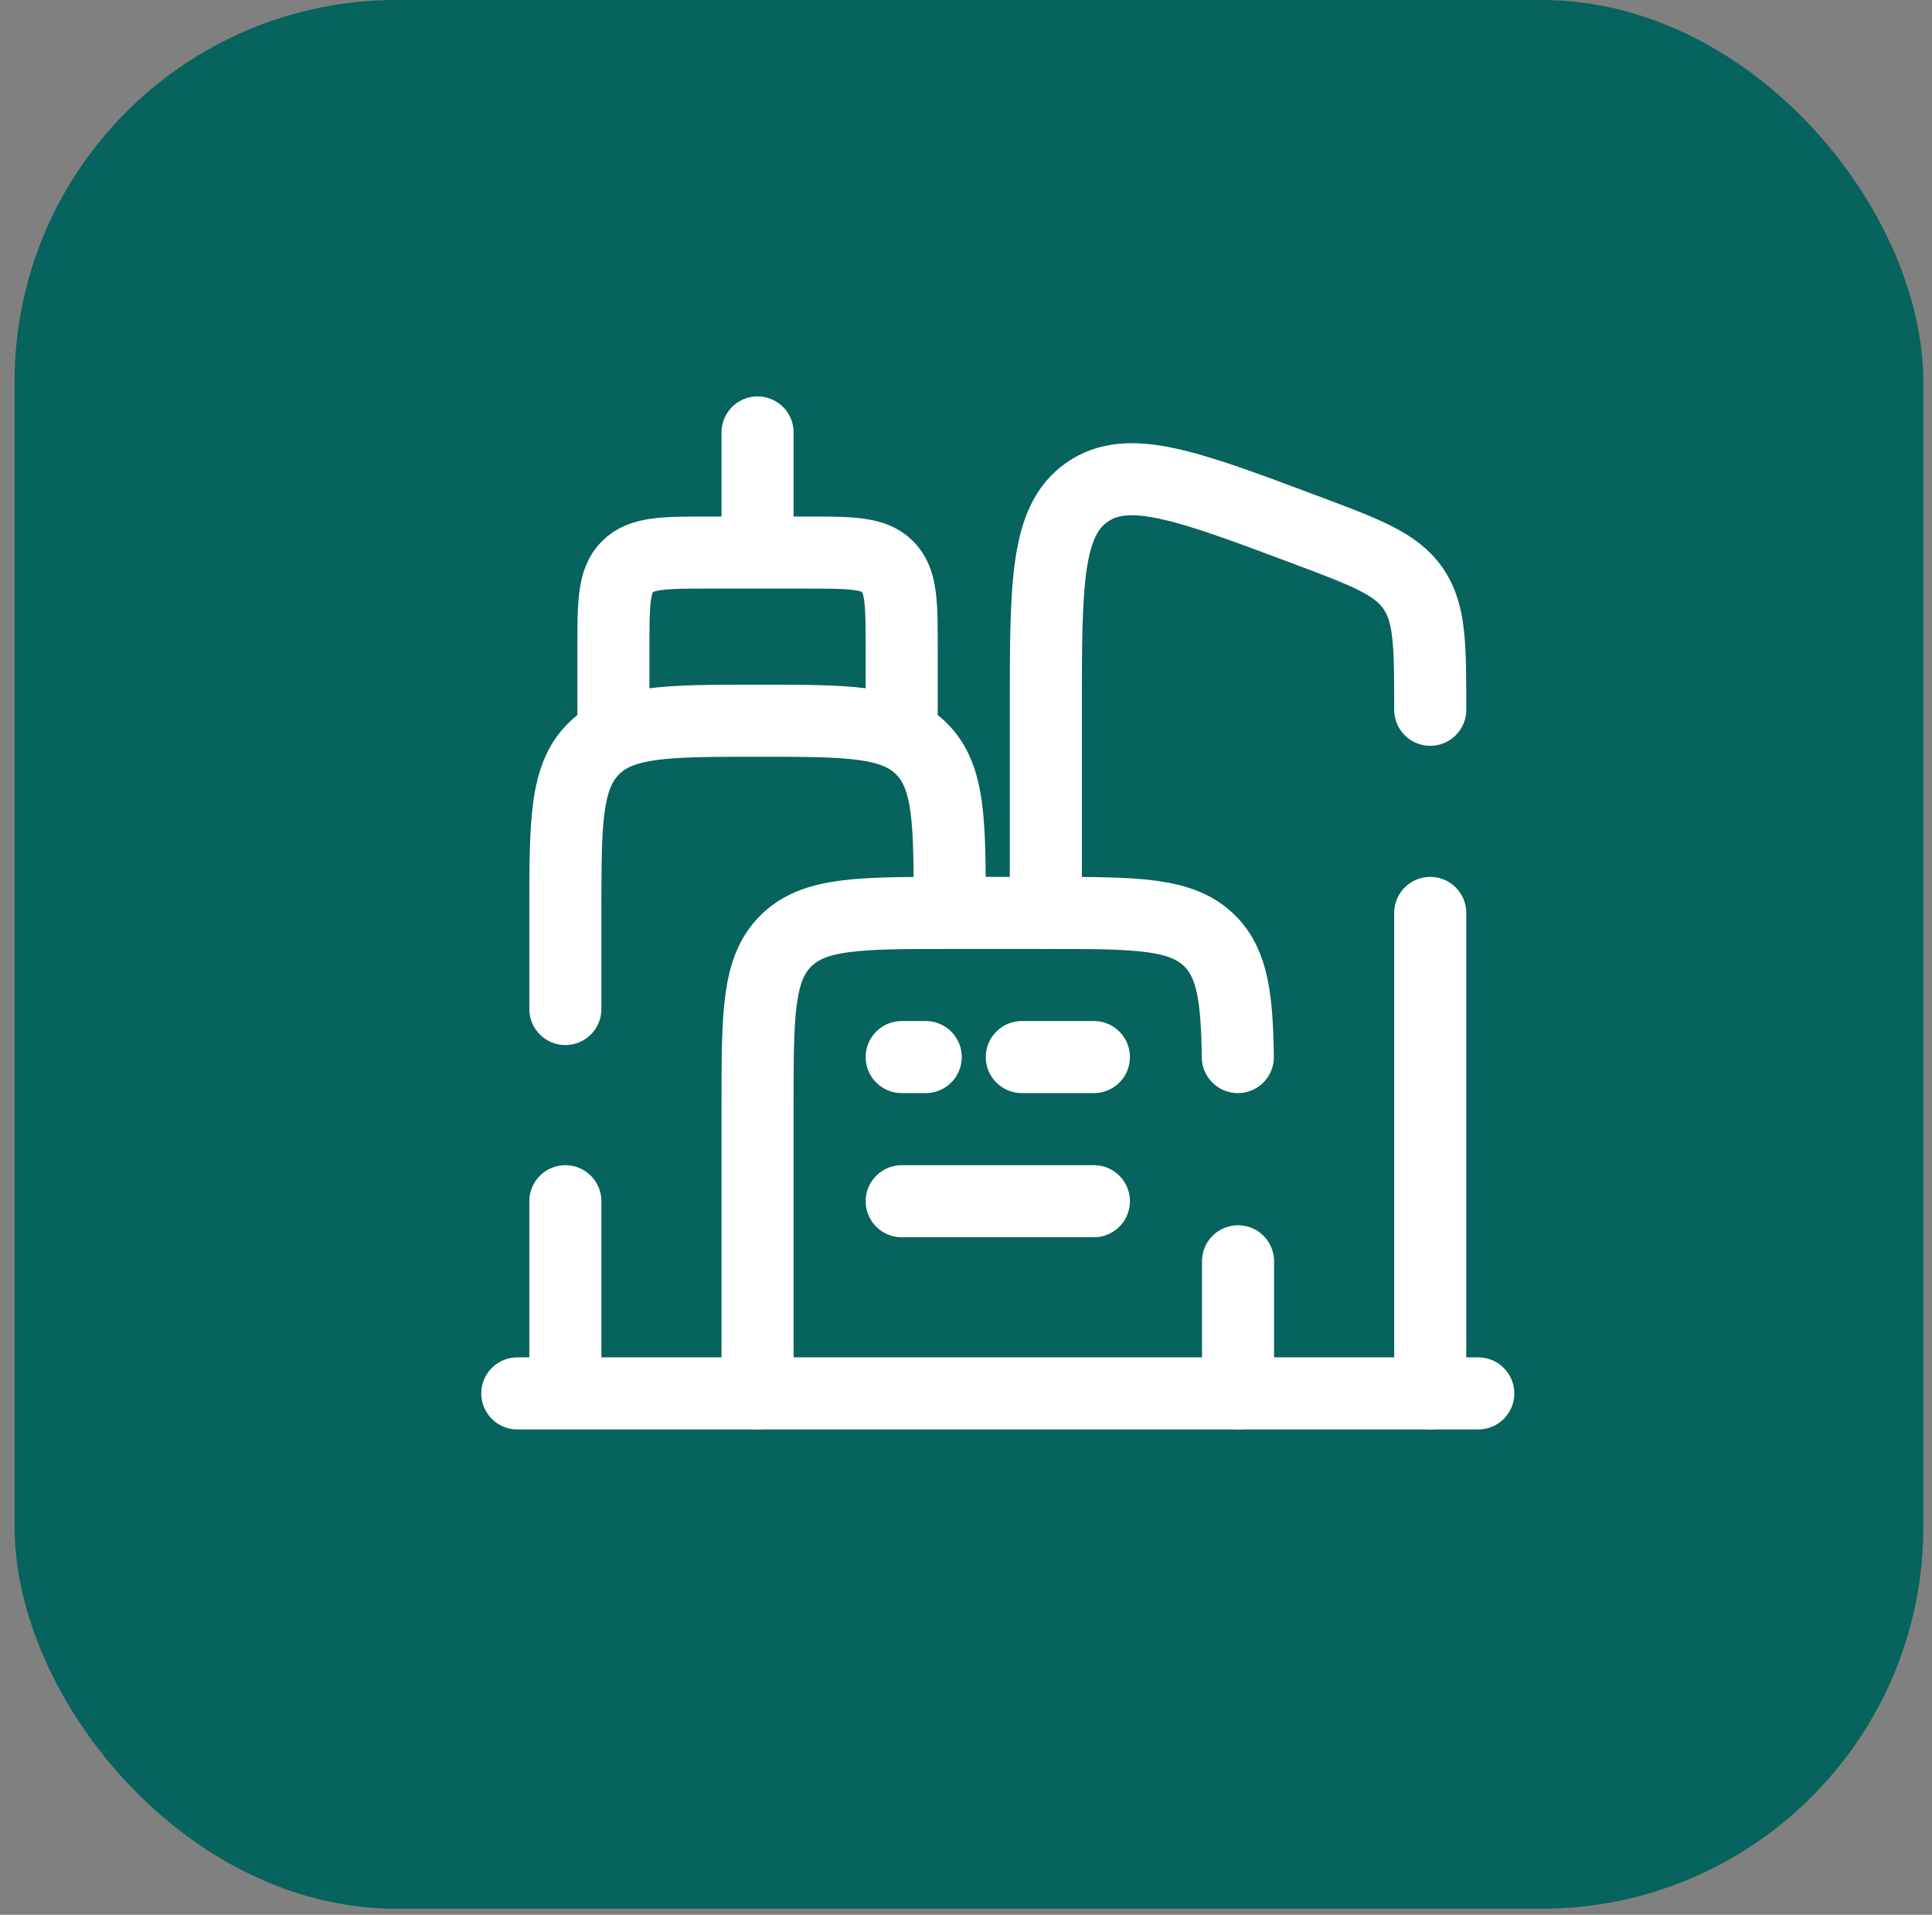 <svg width="112" height="111" viewBox="0 0 112 111" fill="none" xmlns="http://www.w3.org/2000/svg">
<rect x="0" y="0" width="112" height="111" fill="#808080" stroke="none"/>
<rect x="0.846" width="110.651" height="110.651" rx="22.13" fill="#06635D"/>
<path d="M34.864 69.635C34.864 68.482 33.928 67.546 32.774 67.546C31.621 67.546 30.685 68.482 30.685 69.635H34.864ZM30.685 58.494C30.685 59.648 31.621 60.583 32.774 60.583C33.928 60.583 34.864 59.648 34.864 58.494H30.685ZM43.916 43.87C46.601 43.87 48.405 43.875 49.751 44.056C51.036 44.228 51.586 44.527 51.949 44.89L54.903 41.936C53.635 40.667 52.056 40.15 50.307 39.915C48.619 39.688 46.483 39.692 43.916 39.692V43.87ZM57.147 52.923C57.147 50.356 57.151 48.22 56.924 46.532C56.689 44.783 56.172 43.204 54.903 41.936L51.949 44.89C52.312 45.253 52.611 45.803 52.783 47.089C52.964 48.434 52.969 50.238 52.969 52.923H57.147ZM43.916 39.692C41.349 39.692 39.214 39.688 37.525 39.915C35.776 40.15 34.198 40.667 32.929 41.936L35.883 44.89C36.246 44.527 36.796 44.228 38.082 44.056C39.427 43.875 41.231 43.87 43.916 43.87V39.692ZM34.864 52.923C34.864 50.238 34.868 48.434 35.049 47.089C35.222 45.803 35.52 45.253 35.883 44.89L32.929 41.936C31.66 43.204 31.143 44.783 30.908 46.532C30.681 48.22 30.685 50.356 30.685 52.923H34.864ZM34.864 80.777V69.635H30.685V80.777H34.864ZM34.864 58.494V52.923H30.685V58.494H34.864Z" fill="white"/>
<path d="M43.916 80.778V64.065C43.916 58.813 43.916 56.187 45.547 54.555C47.179 52.923 49.805 52.923 55.057 52.923H60.628C65.881 52.923 68.507 52.923 70.138 54.555C71.452 55.868 71.708 57.826 71.758 61.28M71.77 80.778V73.118" stroke="white" stroke-width="4.178" stroke-linecap="round"/>
<path d="M82.912 41.146C82.912 37.411 82.912 35.544 81.92 34.112C80.928 32.681 79.179 32.025 75.682 30.714C68.843 28.149 65.424 26.867 63.026 28.528C60.628 30.19 60.628 33.842 60.628 41.146V52.923M82.912 80.777V52.923" stroke="white" stroke-width="4.178" stroke-linecap="round"/>
<path d="M35.56 41.781V37.603C35.56 34.977 35.56 33.664 36.375 32.848C37.191 32.032 38.504 32.032 41.13 32.032H46.701C49.327 32.032 50.64 32.032 51.456 32.848C52.272 33.664 52.272 34.977 52.272 37.603V41.781" stroke="white" stroke-width="4.178" stroke-linecap="round"/>
<path d="M43.916 30.64V25.069" stroke="white" stroke-width="4.178" stroke-linecap="round"/>
<path d="M85.697 80.777L29.989 80.777" stroke="white" stroke-width="4.178" stroke-linecap="round"/>
<path d="M52.272 61.279H53.665M63.414 61.279H59.236" stroke="white" stroke-width="4.178" stroke-linecap="round"/>
<path d="M52.272 69.636H63.414" stroke="white" stroke-width="4.178" stroke-linecap="round"/>
</svg>
